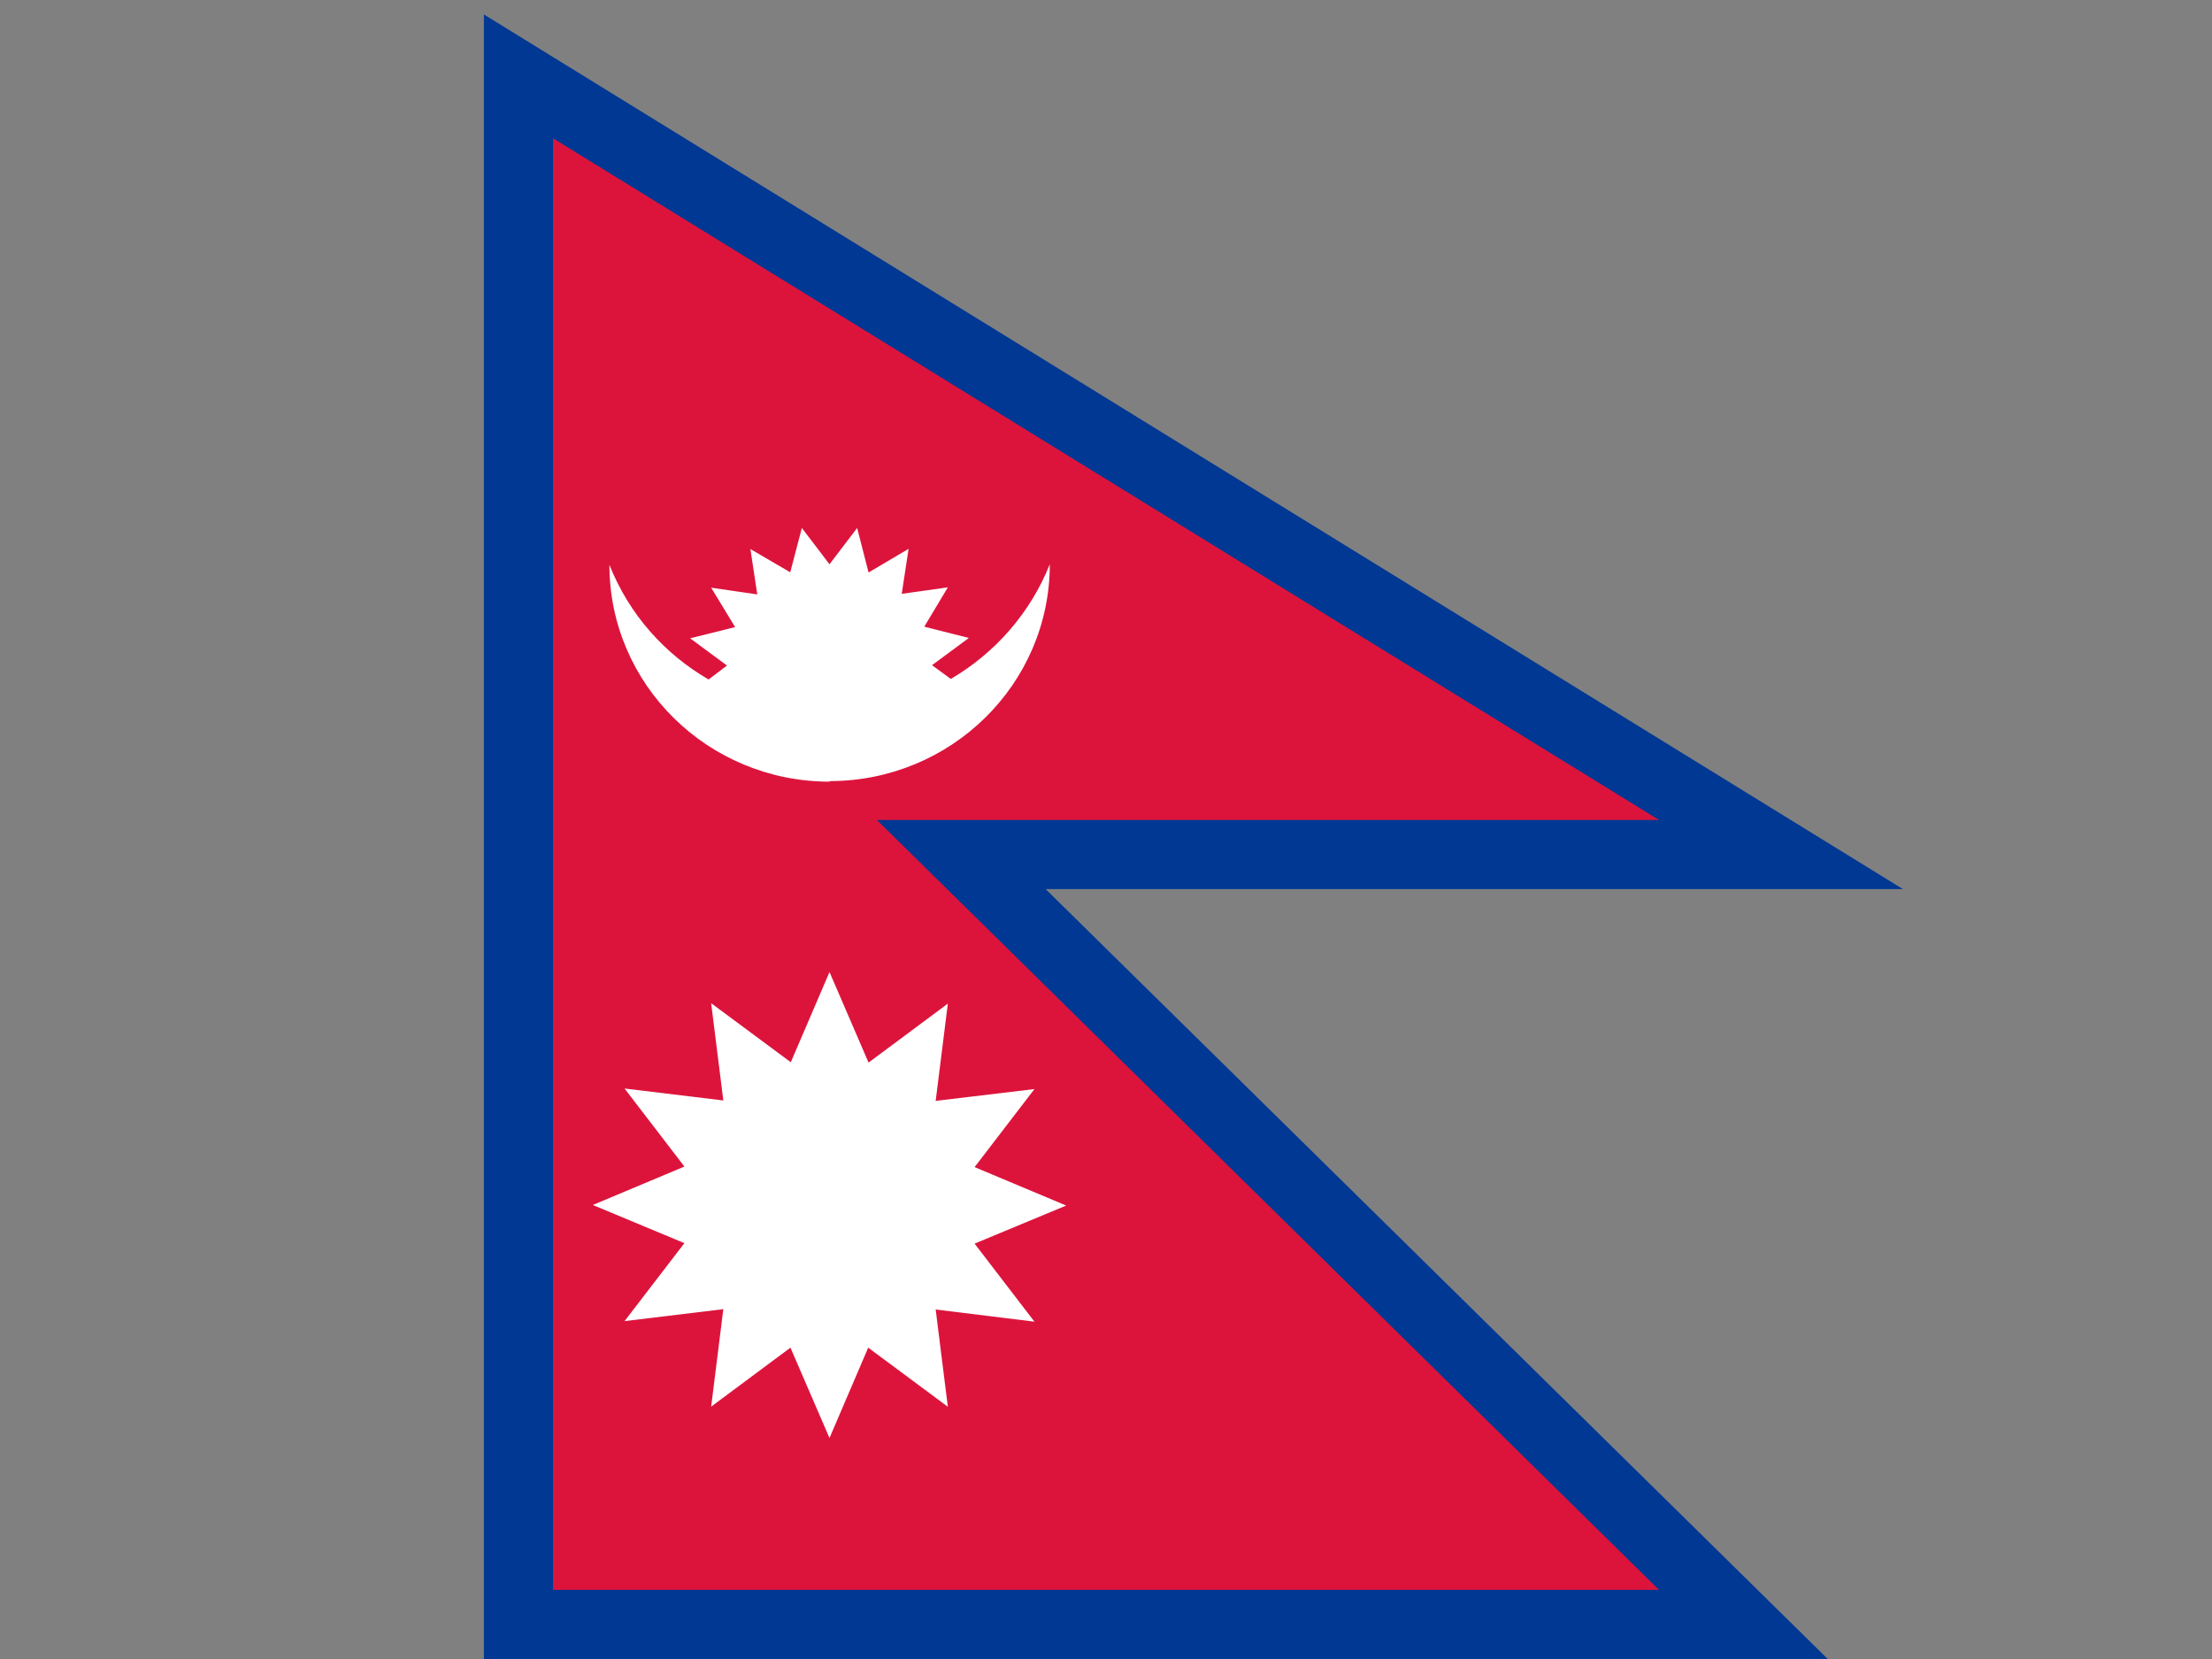<svg width="32" height="24" viewBox="0 0 32 24" fill="none" xmlns="http://www.w3.org/2000/svg">
<rect x="0" y="0" width="32" height="24" fill="#808080" stroke="none"/>
<path d="M8 11.862H24L8 2V23H24L8 7.25V11.862Z" fill="#DC143C" stroke="#003893" stroke-width="2"/>
<path d="M8 11.862H24L8 2V23H24L8 7.25V11.862Z" fill="#DC143C"/>
<path d="M12 11.3C13.76 11.3 15.187 9.896 15.187 8.163C14.907 8.864 14.4 9.444 13.755 9.822L13.483 9.623L14.016 9.229L13.371 9.066L13.712 8.497L13.045 8.591L13.144 7.94L12.565 8.282L12.4 7.638L12 8.163L11.6 7.638L11.432 8.279L10.856 7.943L10.955 8.599L10.288 8.502L10.635 9.072L9.984 9.234L10.517 9.628L10.251 9.83C9.619 9.463 9.104 8.896 8.816 8.171C8.816 9.904 10.243 11.308 12.003 11.308L12 11.3Z" fill="white"/>
<path d="M10.464 15.92L9.035 15.747L9.901 16.876L8.576 17.432L9.901 17.984L9.035 19.112L10.464 18.939L10.288 20.349L11.435 19.496L12 20.803L12.56 19.496L13.712 20.351L13.536 18.944L14.965 19.12L14.099 17.991L15.424 17.44L14.099 16.884L14.965 15.755L13.536 15.926L13.712 14.519L12.565 15.372L12 14.062L11.44 15.367L10.288 14.513L10.464 15.92Z" fill="white"/>
</svg>
